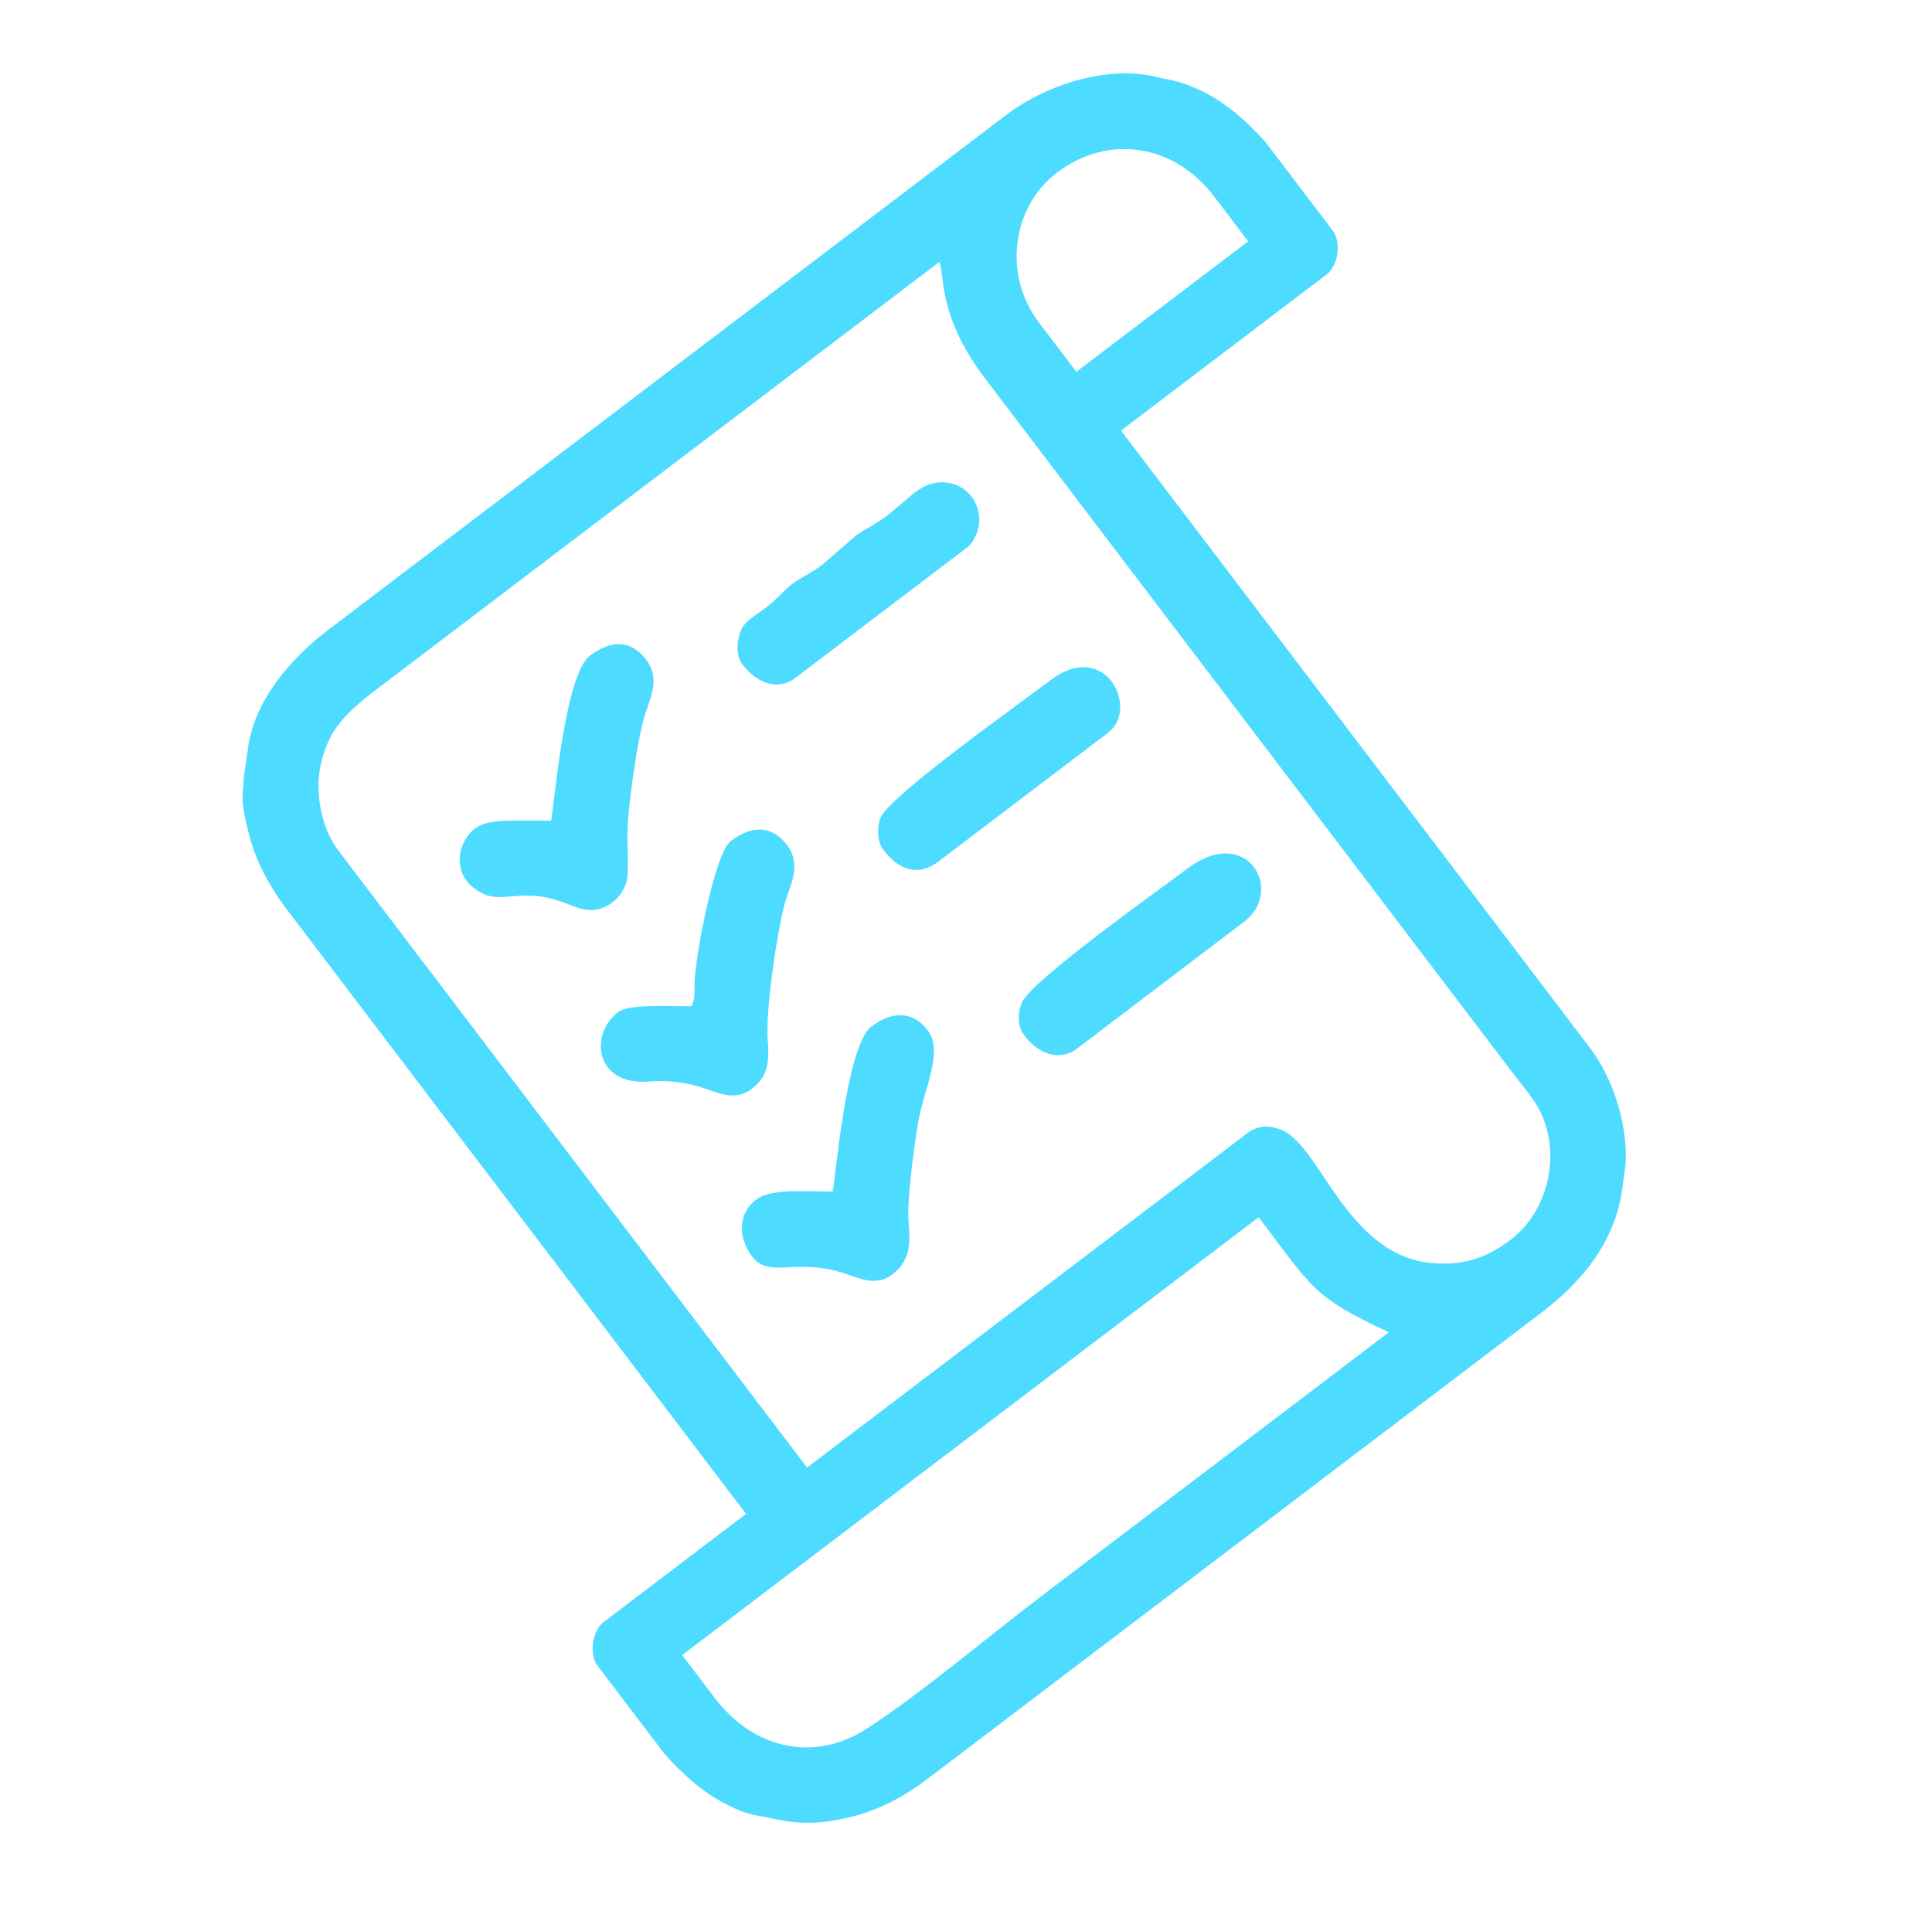 <svg width="155" height="153" viewBox="0 0 155 153" fill="none" xmlns="http://www.w3.org/2000/svg">
<path fill-rule="evenodd" clip-rule="evenodd" d="M57.345 136.248L54.728 132.802L100.982 97.67C105.265 103.308 105.306 104.06 111.425 106.9L83.491 128.117C79.186 131.387 73.918 135.867 69.526 138.714C65.356 141.417 60.482 140.377 57.345 136.248ZM101.567 11.45L106.923 18.501C107.624 19.424 107.365 21.311 106.443 22.012L89.936 34.55L127.549 84.069C129.45 86.572 130.446 90.018 130.435 92.754C130.431 93.659 130.282 94.379 130.16 95.317C129.689 98.924 127.693 102.267 123.67 105.322L74.332 142.797C72.393 144.27 70.433 145.214 68.57 145.709C66.205 146.339 64.308 146.445 62.038 145.929C60.616 145.606 60.184 145.744 58.292 144.787C56.382 143.821 54.761 142.365 53.295 140.707L47.946 133.664C47.245 132.742 47.504 130.854 48.425 130.154L59.853 121.474L23.067 73.043C21.409 70.86 20.437 68.85 19.928 66.761C19.344 64.367 19.426 64.259 19.567 62.323L19.953 59.612C20.042 59.17 20.191 58.618 20.328 58.201C21.265 55.337 23.66 52.571 26.302 50.564L80.719 9.231C84.484 6.371 89.545 5.306 92.838 6.194C93.405 6.347 93.594 6.329 94.103 6.456C97.161 7.219 99.519 9.135 101.569 11.45L101.567 11.45ZM83.323 25.843C80.501 22.127 81.127 16.642 84.799 13.852C88.946 10.703 94.239 11.593 97.385 15.735L100.14 19.362L86.354 29.833L83.323 25.843ZM121.219 99.46C119.073 101.09 117.304 101.467 115.268 101.376C108.172 101.06 106.067 92.145 102.908 90.706C102.096 90.336 101.01 90.211 100.12 90.887L64.749 117.753L27.136 68.234C25.599 66.211 25.307 63.201 25.725 61.376C26.309 58.827 27.34 57.49 30.2 55.322L75.366 21.016C75.826 22.139 75.199 25.367 79.107 30.468L121.136 85.793C122.715 87.872 123.605 88.682 124.135 90.755C124.925 93.844 123.782 97.512 121.218 99.46L121.219 99.46Z" fill="#4DDBFF"/>
<path fill-rule="evenodd" clip-rule="evenodd" d="M44.206 65.852L41.282 65.836C40.375 65.888 38.978 65.818 38.105 66.481C36.628 67.603 36.073 70.503 38.848 71.75C40.347 72.423 41.968 71.291 44.948 72.315C46.34 72.793 47.561 73.601 49.166 72.382C49.935 71.798 50.338 70.855 50.355 70.107C50.429 66.927 50.119 67.194 50.736 62.68C50.964 61.006 51.189 59.553 51.582 57.919C51.968 56.309 53.136 54.637 51.826 52.913C50.569 51.257 48.918 51.403 47.314 52.622C45.258 54.184 44.408 65.266 44.206 65.852ZM66.801 95.599C65.411 95.682 61.978 95.258 60.7 96.228C59.352 97.252 59.234 98.815 59.946 100.196C61.375 102.962 63.318 100.831 67.538 102.103C68.769 102.474 70.199 103.316 71.579 102.267C73.367 100.909 72.915 99.181 72.871 97.566C72.825 95.905 73.326 92.064 73.635 90.193C74.099 87.385 75.739 84.395 74.421 82.66C73.199 81.051 71.483 81.173 69.909 82.369C67.846 83.936 67.007 95.002 66.801 95.599ZM55.504 80.726C54.164 80.806 50.561 80.475 49.584 81.217C47.25 82.99 47.742 87.143 52.075 86.778C53.383 86.668 54.811 86.813 56.084 87.185C57.332 87.549 58.867 88.468 60.282 87.394C62.103 86.01 61.562 84.315 61.569 82.693C61.58 80.133 62.273 75.316 62.879 72.794C63.266 71.183 64.433 69.512 63.124 67.788C61.866 66.132 60.215 66.278 58.611 67.497C57.329 68.471 55.726 76.98 55.718 78.968C55.715 79.819 55.768 79.958 55.503 80.727L55.504 80.726ZM70.871 68.195C72.046 69.742 73.603 70.41 75.296 69.125L88.9 58.791C91.428 56.871 88.709 51.213 84.273 54.583C81.95 56.347 71.463 63.796 70.668 65.567C70.374 66.225 70.323 67.474 70.871 68.195ZM82.169 83.069C83.357 84.634 85.043 85.177 86.412 84.137L99.835 73.942C103.068 71.486 100.082 66.031 95.208 69.733C92.852 71.522 82.793 78.628 81.987 80.443C81.666 81.167 81.576 82.288 82.169 83.069ZM59.574 53.321C60.762 54.886 62.448 55.429 63.817 54.389L77.603 43.918C78.204 43.461 78.511 42.531 78.556 41.935C78.701 40.022 77.094 38.407 75.058 38.742C73.648 38.973 72.832 40.105 71.118 41.406C70.073 42.2 69.356 42.456 68.621 43.014L66.039 45.264C64.994 46.057 64.277 46.313 63.542 46.872C62.785 47.447 62.403 48.049 61.325 48.847C60.313 49.597 59.632 49.913 59.346 50.852C59.139 51.535 59.014 52.585 59.574 53.322L59.574 53.321Z" fill="#4DDBFF"/>
</svg>
